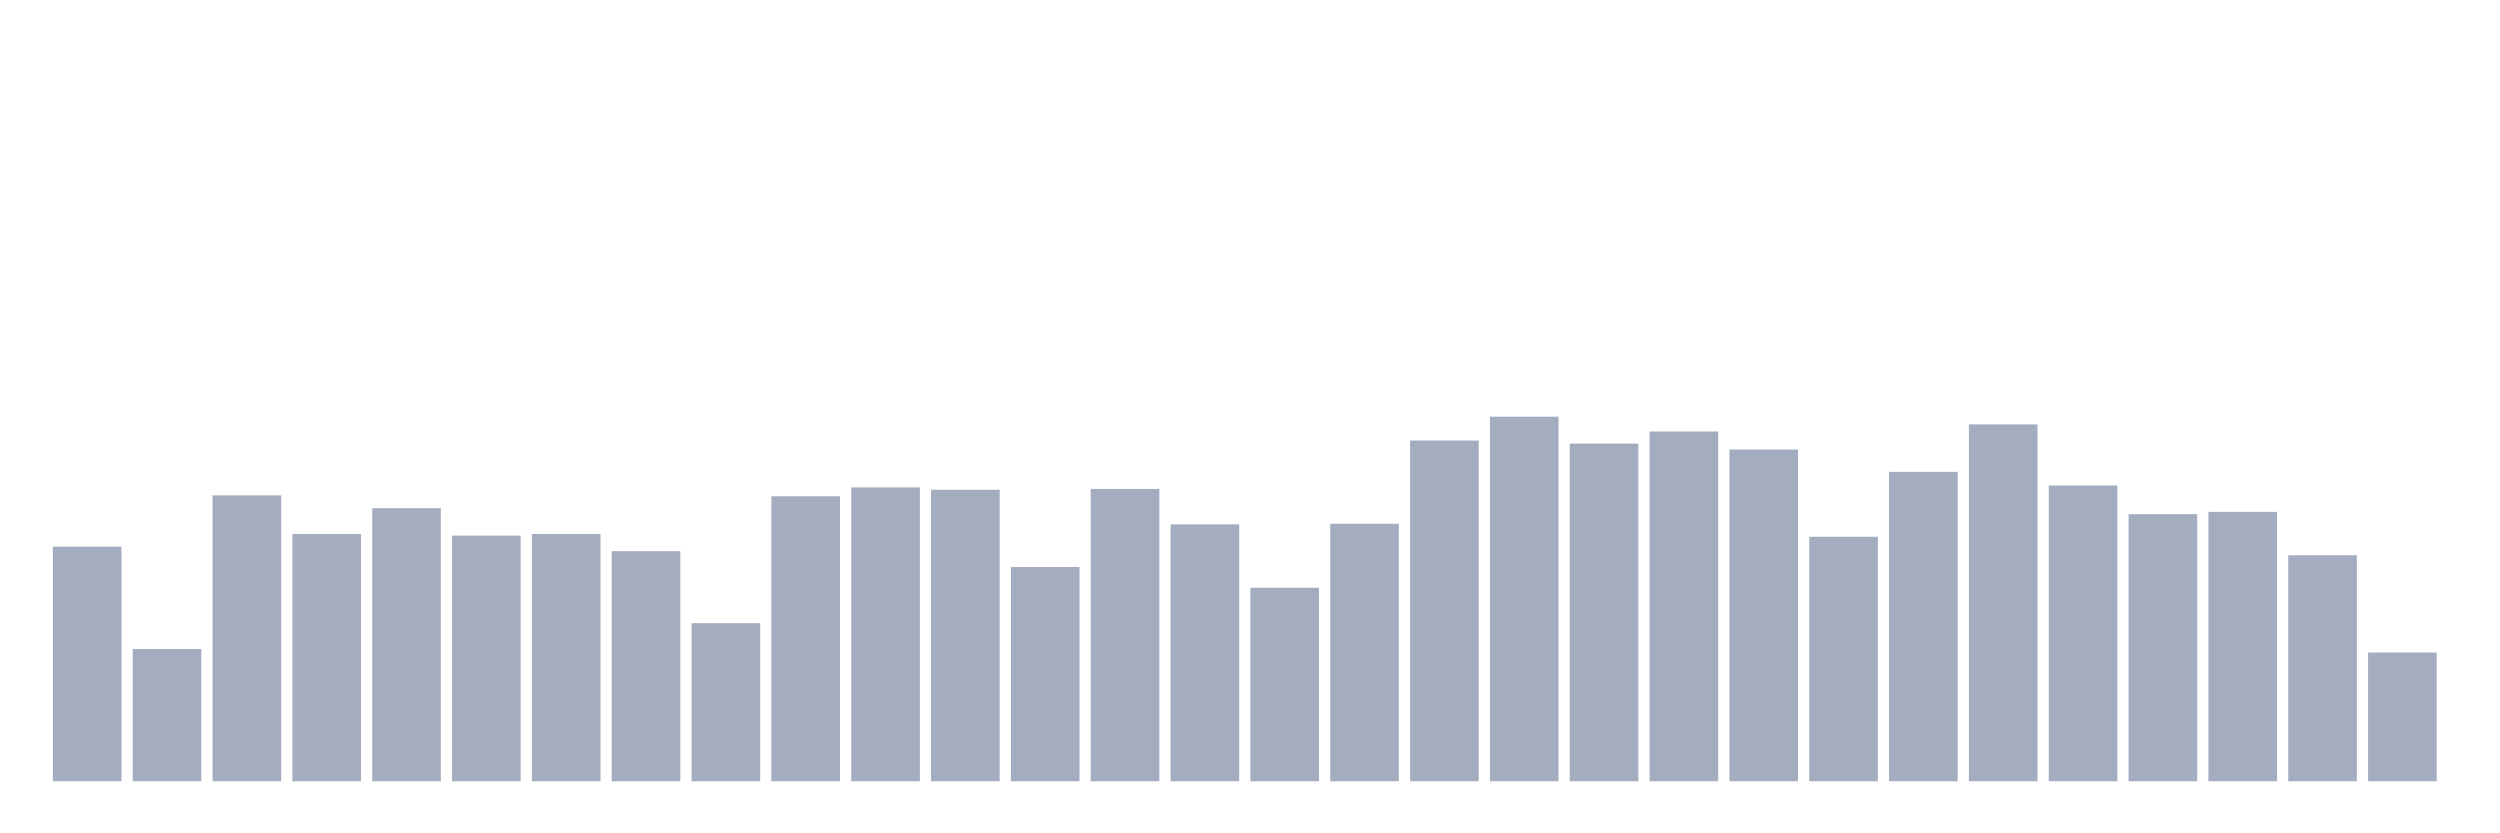 <svg xmlns="http://www.w3.org/2000/svg" viewBox="0 0 480 160"><g transform="translate(10,10)"><rect class="bar" x="0.153" width="13.175" y="94.956" height="45.044" fill="rgb(164,173,192)"></rect><rect class="bar" x="15.482" width="13.175" y="114.62" height="25.38" fill="rgb(164,173,192)"></rect><rect class="bar" x="30.81" width="13.175" y="85.109" height="54.891" fill="rgb(164,173,192)"></rect><rect class="bar" x="46.138" width="13.175" y="92.522" height="47.478" fill="rgb(164,173,192)"></rect><rect class="bar" x="61.466" width="13.175" y="87.571" height="52.429" fill="rgb(164,173,192)"></rect><rect class="bar" x="76.794" width="13.175" y="92.833" height="47.167" fill="rgb(164,173,192)"></rect><rect class="bar" x="92.123" width="13.175" y="92.522" height="47.478" fill="rgb(164,173,192)"></rect><rect class="bar" x="107.451" width="13.175" y="95.819" height="44.181" fill="rgb(164,173,192)"></rect><rect class="bar" x="122.779" width="13.175" y="109.654" height="30.346" fill="rgb(164,173,192)"></rect><rect class="bar" x="138.107" width="13.175" y="85.279" height="54.721" fill="rgb(164,173,192)"></rect><rect class="bar" x="153.436" width="13.175" y="83.581" height="56.419" fill="rgb(164,173,192)"></rect><rect class="bar" x="168.764" width="13.175" y="84.034" height="55.966" fill="rgb(164,173,192)"></rect><rect class="bar" x="184.092" width="13.175" y="98.86" height="41.14" fill="rgb(164,173,192)"></rect><rect class="bar" x="199.42" width="13.175" y="83.878" height="56.122" fill="rgb(164,173,192)"></rect><rect class="bar" x="214.748" width="13.175" y="90.683" height="49.317" fill="rgb(164,173,192)"></rect><rect class="bar" x="230.077" width="13.175" y="102.85" height="37.15" fill="rgb(164,173,192)"></rect><rect class="bar" x="245.405" width="13.175" y="90.556" height="49.444" fill="rgb(164,173,192)"></rect><rect class="bar" x="260.733" width="13.175" y="74.584" height="65.416" fill="rgb(164,173,192)"></rect><rect class="bar" x="276.061" width="13.175" y="70" height="70" fill="rgb(164,173,192)"></rect><rect class="bar" x="291.39" width="13.175" y="75.164" height="64.836" fill="rgb(164,173,192)"></rect><rect class="bar" x="306.718" width="13.175" y="72.844" height="67.156" fill="rgb(164,173,192)"></rect><rect class="bar" x="322.046" width="13.175" y="76.31" height="63.69" fill="rgb(164,173,192)"></rect><rect class="bar" x="337.374" width="13.175" y="93.06" height="46.94" fill="rgb(164,173,192)"></rect><rect class="bar" x="352.702" width="13.175" y="80.596" height="59.404" fill="rgb(164,173,192)"></rect><rect class="bar" x="368.031" width="13.175" y="71.485" height="68.515" fill="rgb(164,173,192)"></rect><rect class="bar" x="383.359" width="13.175" y="83.213" height="56.787" fill="rgb(164,173,192)"></rect><rect class="bar" x="398.687" width="13.175" y="88.717" height="51.283" fill="rgb(164,173,192)"></rect><rect class="bar" x="414.015" width="13.175" y="88.278" height="51.722" fill="rgb(164,173,192)"></rect><rect class="bar" x="429.344" width="13.175" y="96.611" height="43.389" fill="rgb(164,173,192)"></rect><rect class="bar" x="444.672" width="13.175" y="115.285" height="24.715" fill="rgb(164,173,192)"></rect></g></svg>